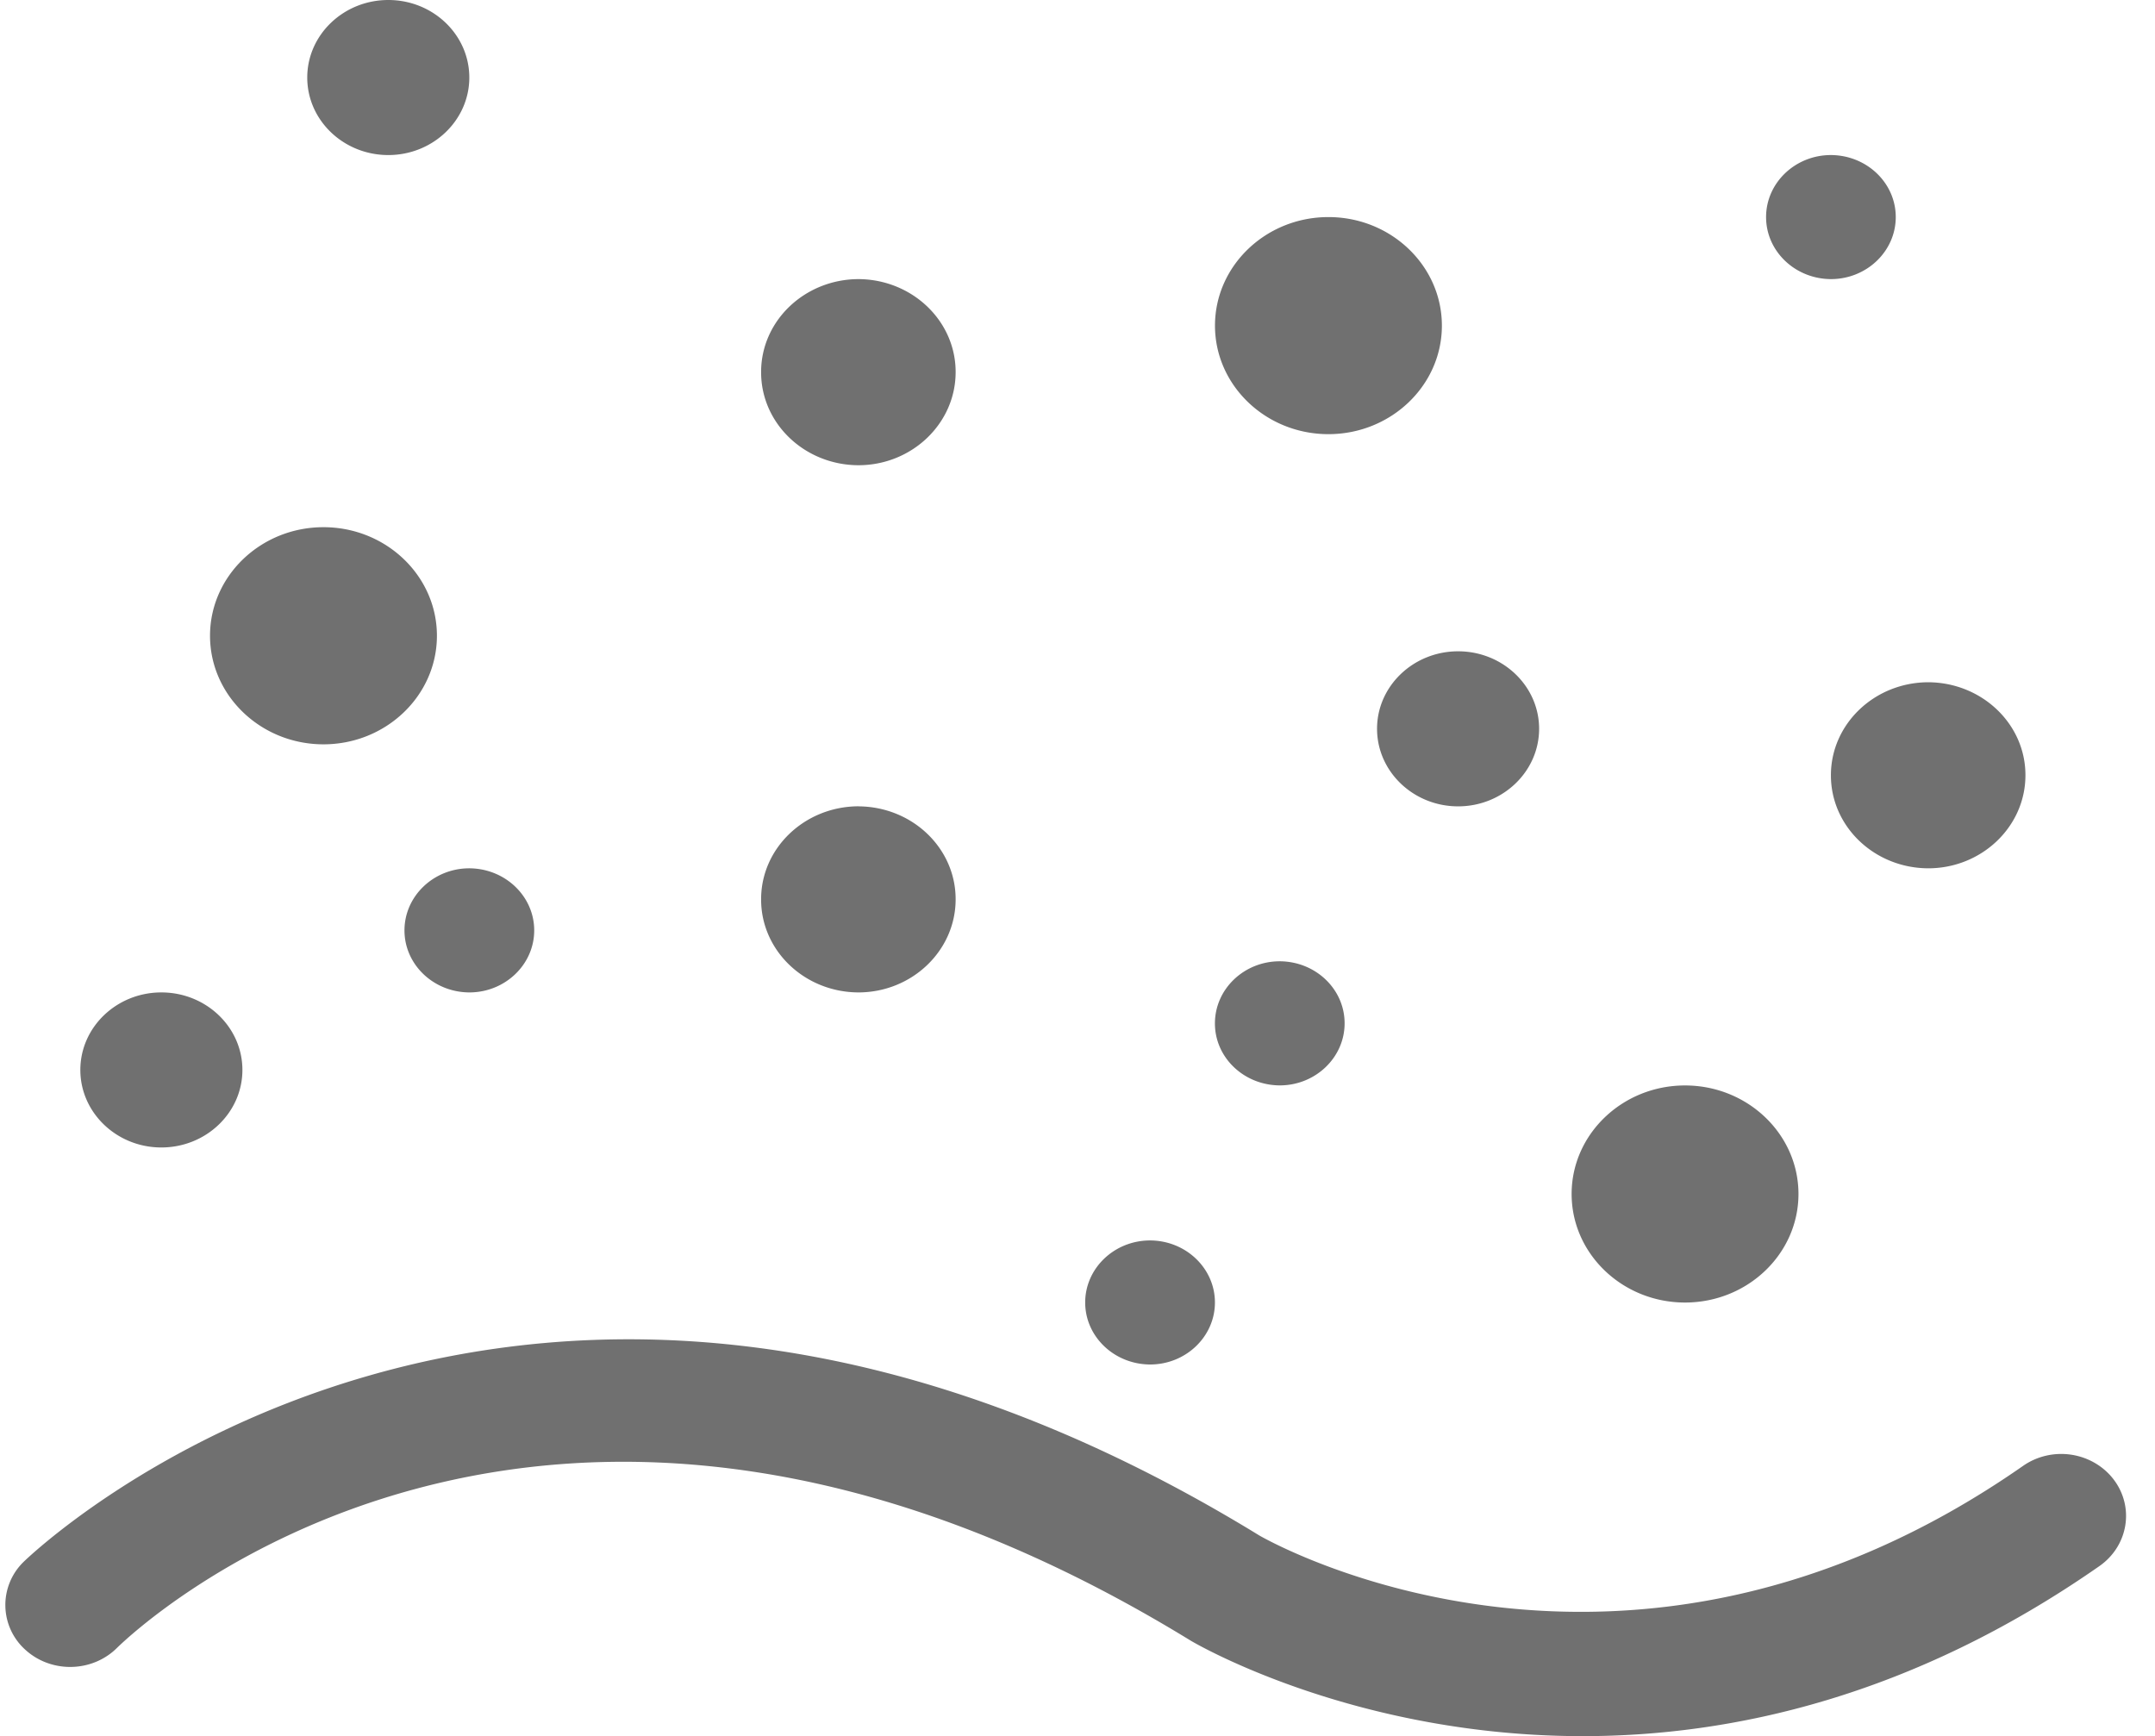 <?xml version="1.0" standalone="no"?><!DOCTYPE svg PUBLIC "-//W3C//DTD SVG 1.1//EN" "http://www.w3.org/Graphics/SVG/1.1/DTD/svg11.dtd"><svg t="1562039669749" class="icon" viewBox="0 0 1271 1024" version="1.1" xmlns="http://www.w3.org/2000/svg" p-id="4449" xmlns:xlink="http://www.w3.org/1999/xlink" width="248.242" height="200"><defs><style type="text/css"></style></defs><path d="M95.161 585.34c-26.342 0-47.775 20.48-47.775 45.727 0 25.212 21.433 45.727 47.775 45.727 26.377 0 47.81-20.515 47.81-45.727 0-25.247-21.433-45.727-47.81-45.727z m181.636-73.198c-21.08 0-38.241 16.419-38.241 36.617 0 20.127 17.09 36.476 38.241 36.582 21.116 0 38.276-16.419 38.276-36.582 0-20.127-17.09-36.511-38.276-36.617zM190.782 310.943c-36.935 0-66.913 28.743-66.913 64.018 0 35.31 30.014 64.053 66.913 64.053s66.913-28.743 66.913-64.053-30.014-64.018-66.913-64.018zM229.023 91.454c26.342 0 47.775-20.515 47.775-45.727S255.4 0 229.023 0C202.681 0 181.213 20.515 181.213 45.727c0 25.247 21.433 45.727 47.81 45.727z m850.838 73.163c21.08 0 38.241-16.419 38.241-36.582 0-20.127-17.055-36.476-38.241-36.582-21.08 0-38.241 16.419-38.241 36.582 0 20.127 17.09 36.476 38.241 36.582z m-296.395 91.454c36.935 0 66.948-28.707 66.948-64.018s-30.014-64.018-66.913-64.018-66.913 28.707-66.913 64.018 30.014 64.018 66.913 64.018z m-277.186 219.489c-31.779 0.141-57.45 24.717-57.379 54.908-0.071 30.19 25.6 54.731 57.344 54.872 31.638 0 57.379-24.647 57.379-54.872 0.071-30.226-25.6-54.731-57.379-54.872z m0-310.943c-31.779 0.141-57.45 24.682-57.379 54.872-0.071 30.226 25.6 54.766 57.344 54.908 31.638 0 57.379-24.647 57.379-54.908 0.071-30.19-25.6-54.731-57.379-54.872z m487.53 475.595c-36.899 0-66.878 28.707-66.878 64.018s30.014 64.018 66.878 64.018c36.899 0 66.913-28.707 66.913-64.018s-30.014-64.018-66.913-64.018z m143.395-237.815c-31.779 0.141-57.379 24.717-57.344 54.872-0.035 30.19 25.6 54.731 57.344 54.872 31.638 0 57.379-24.611 57.379-54.872 0.071-30.19-25.6-54.731-57.379-54.872z m-277.222-18.255c-26.342 0-47.81 20.48-47.81 45.692 0 25.247 21.469 45.762 47.81 45.762 26.342 0 47.775-20.515 47.775-45.762 0-25.212-21.433-45.692-47.775-45.692zM678.312 731.63c-21.116 0-38.276 16.419-38.276 36.582 0 20.127 17.09 36.476 38.276 36.582 21.08 0 38.241-16.419 38.241-36.582 0-20.127-17.09-36.511-38.241-36.582z m76.482-164.652c21.186 0.106 38.276 16.455 38.241 36.617 0 20.127-17.161 36.582-38.241 36.582-21.186-0.106-38.276-16.455-38.241-36.582 0-20.198 17.161-36.617 38.241-36.617zM933.5 1024c-132.52 0-224.998-52.612-231.283-56.355-383.223-234.92-623.263-5.473-633.326 4.414-14.689 14.477-38.841 14.866-54.025 0.918a35.452 35.452 0 0 1-1.095-51.624c2.825-2.825 292.122-283.613 729.017-15.678 7.98 4.59 217.088 121.644 450.383-41.066 8.157-5.72 18.432-8.121 28.46-6.603 10.028 1.518 18.997 6.78 24.964 14.583 12.429 16.313 8.686 39.194-8.404 51.129C1127.954 1000.589 1021.881 1024 933.5 1024z" fill="#707070" p-id="4450"></path></svg>